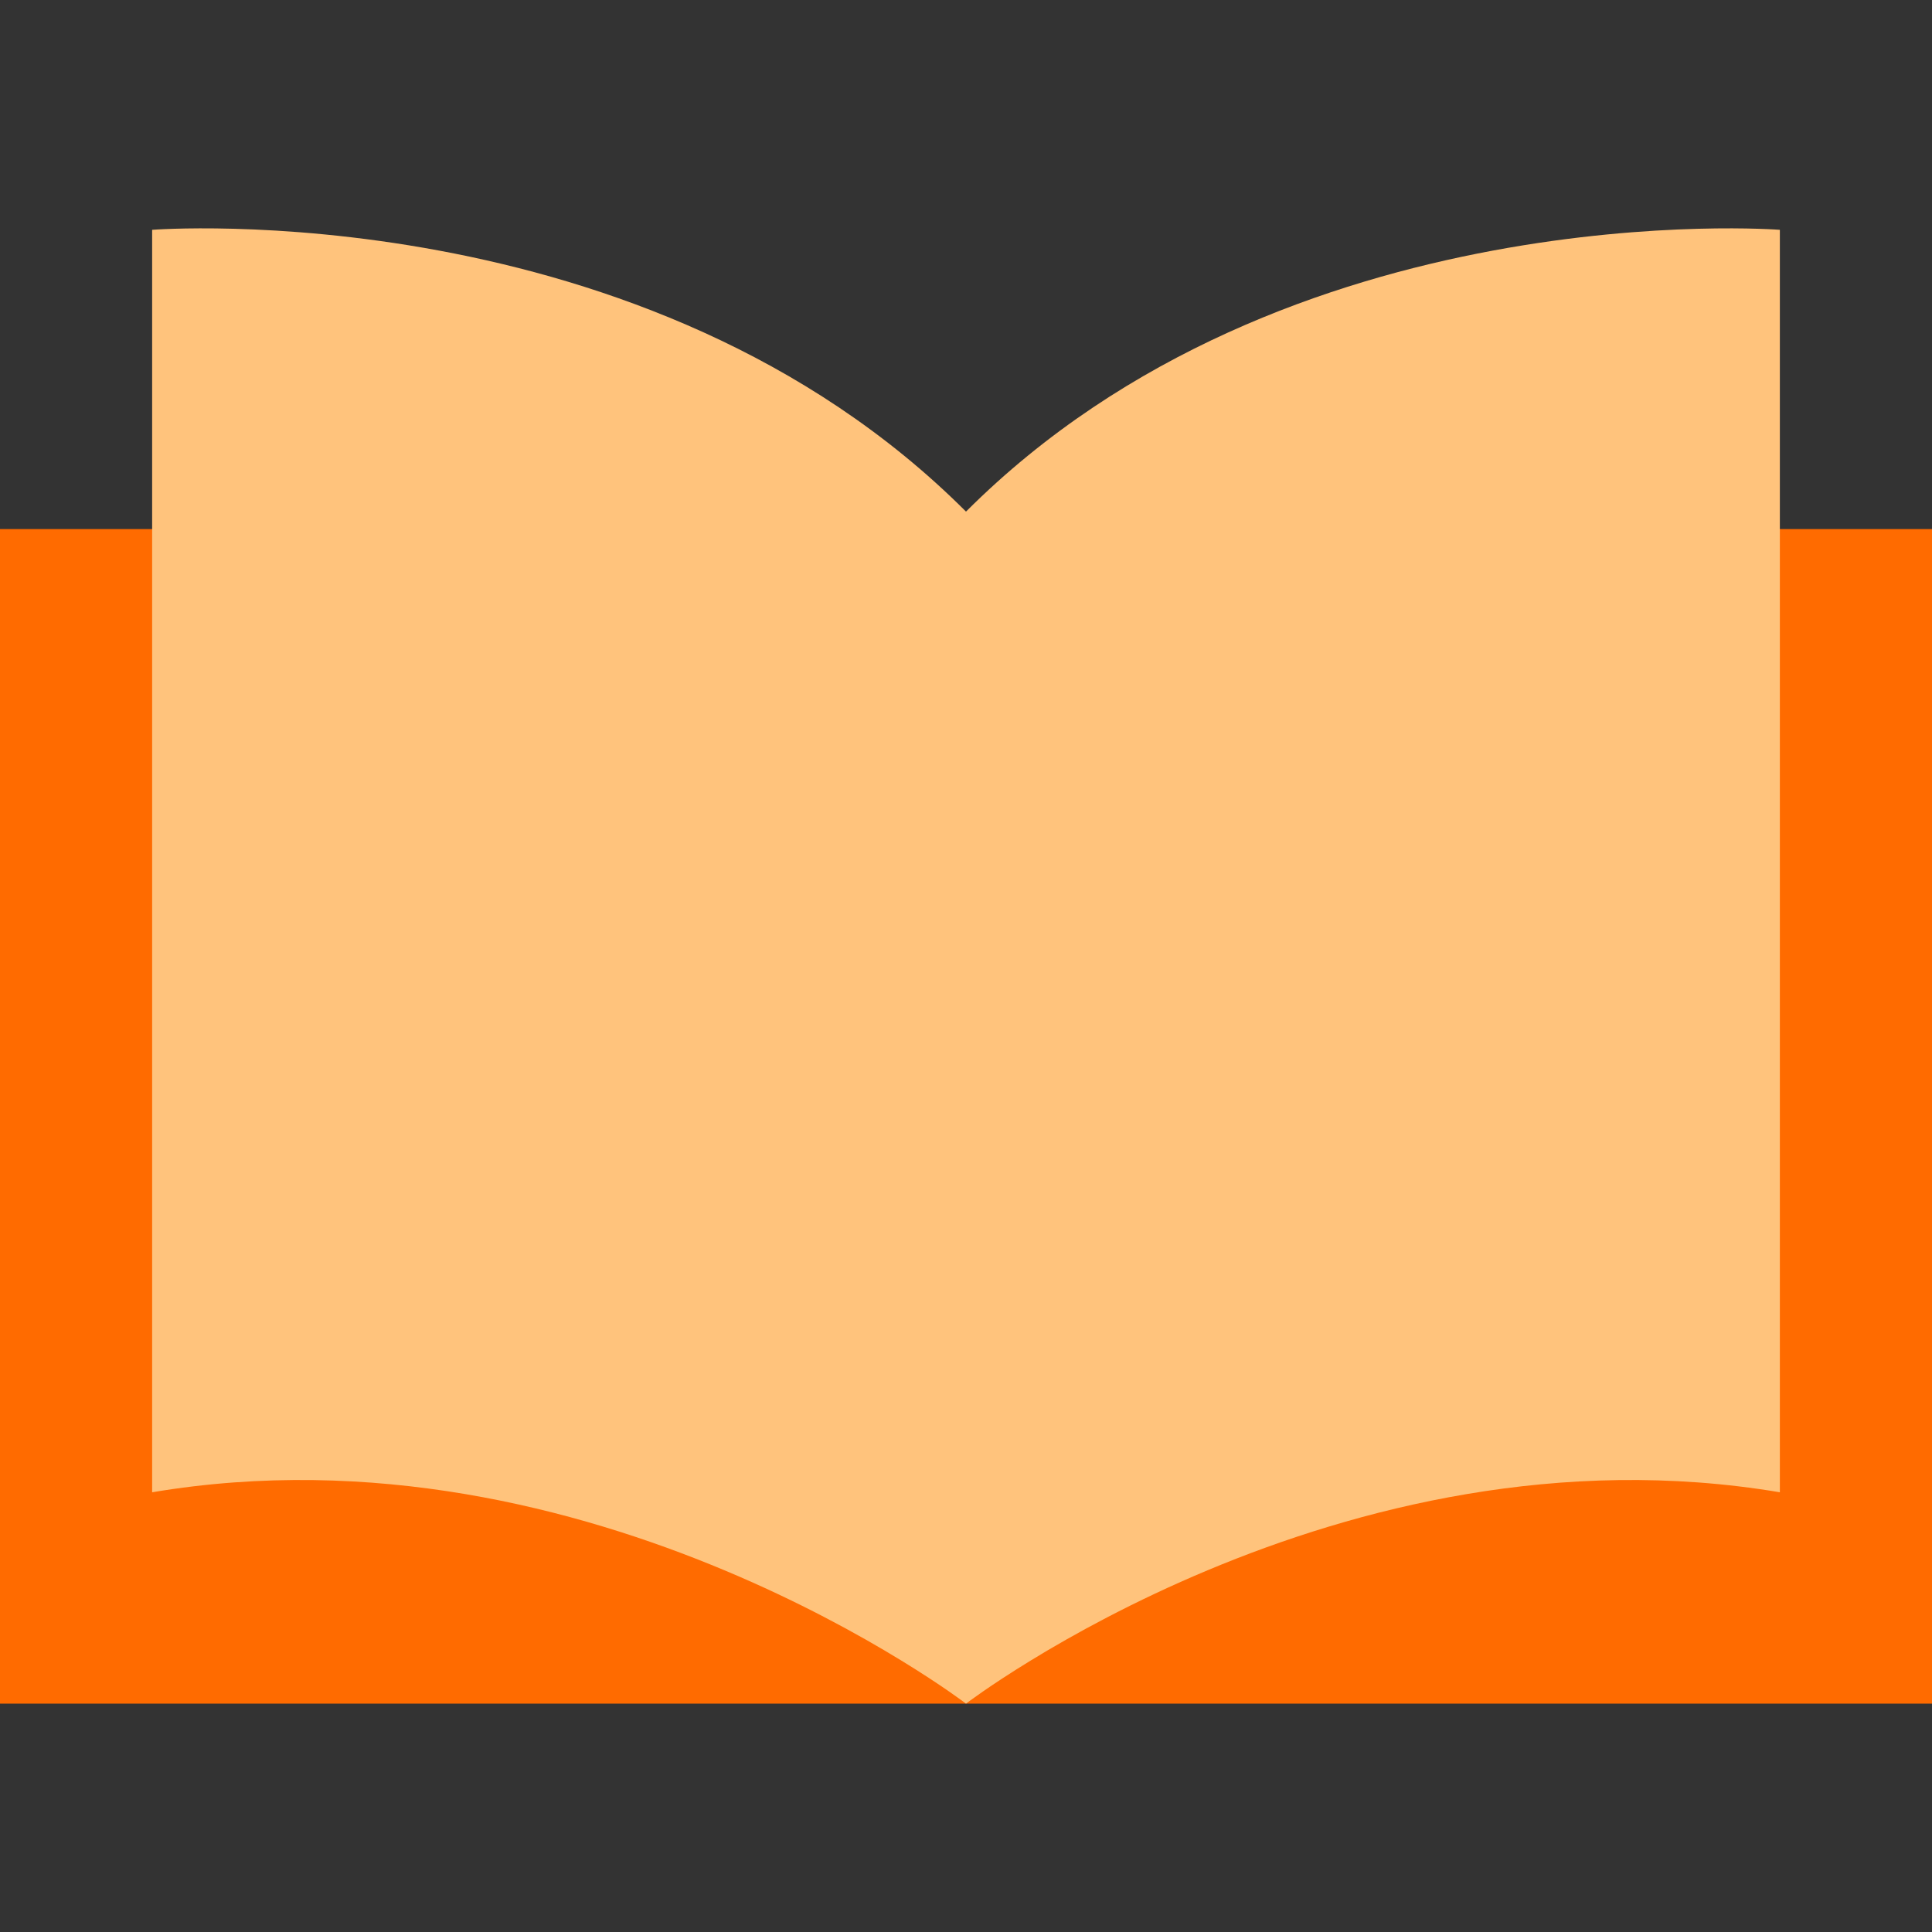 <?xml version="1.0" encoding="UTF-8"?>
<svg id="_레이어_1" data-name="레이어 1" xmlns="http://www.w3.org/2000/svg" viewBox="0 0 20 20">
  <rect x="0" y="0" width="20" height="20" fill="#333333" stroke="none"/>
  <defs>
    <style>
      .cls-1 {
        fill: #fff;
      }

      .cls-2 {
        fill: #ffc37c;
      }

      .cls-3 {
        fill: #ff6b00;
      }
    </style>
  </defs>
  <rect class="cls-1"/>
  <g>
    <rect class="cls-3" y="5.477" width="10" height="12.159"/>
    <path class="cls-2" d="m10,5.295v12.341s-3.867-2.955-8.425-2.188V2.379s5.108-.4,8.425,2.917Z"/>
    <rect class="cls-3" x="10" y="5.477" width="10" height="12.159"/>
    <path class="cls-2" d="m10,5.295v12.341s3.867-2.955,8.425-2.188V2.379s-5.108-.4-8.425,2.917Z"/>
  </g>
</svg>